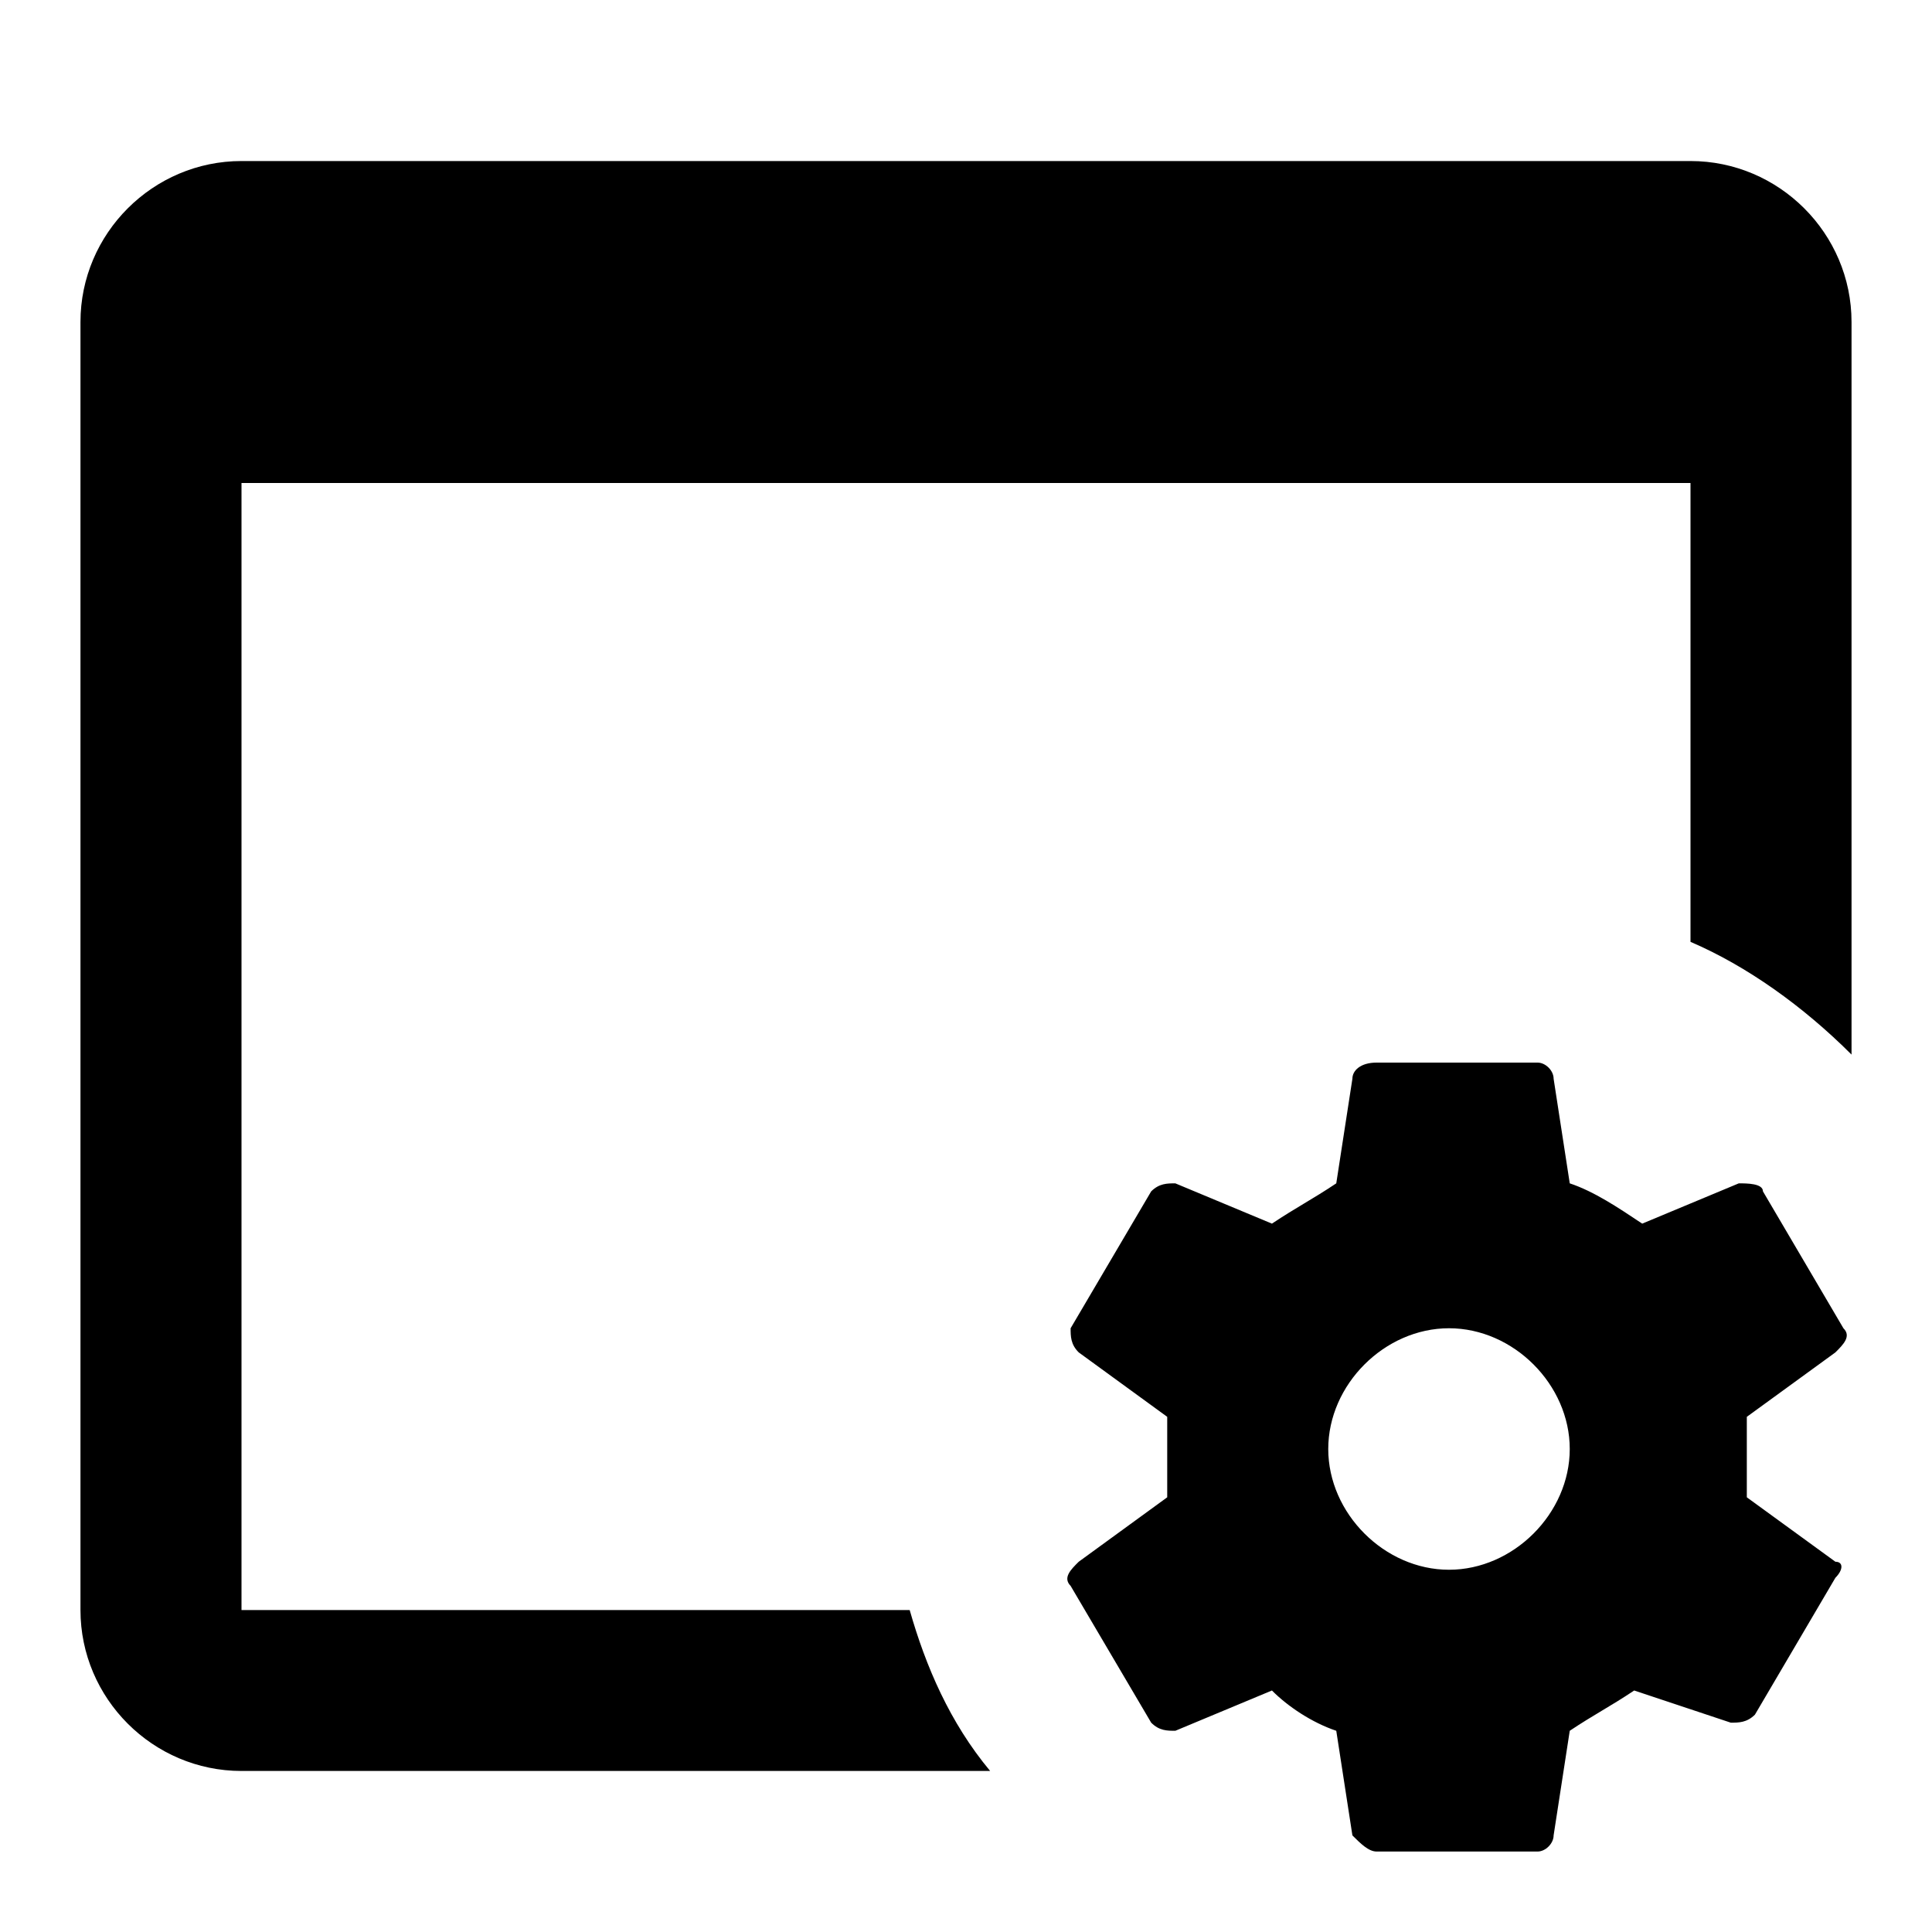 <svg width="20" height="20" viewBox="0 0 20 20" fill="none" xmlns="http://www.w3.org/2000/svg">
<path d="M18.083 15.5V14.667L19 14C19.083 13.917 19.167 13.833 19.083 13.75L18.25 12.333C18.25 12.25 18.083 12.25 18 12.25L17 12.667C16.75 12.5 16.5 12.333 16.25 12.25L16.083 11.167C16.083 11.083 16 11 15.917 11H14.25C14.083 11 14 11.083 14 11.167L13.833 12.25C13.583 12.417 13.417 12.5 13.167 12.667L12.167 12.25C12.083 12.25 12 12.25 11.917 12.333L11.083 13.75C11.083 13.833 11.083 13.917 11.167 14L12.083 14.667V15.5L11.167 16.167C11.083 16.25 11 16.333 11.083 16.417L11.917 17.833C12 17.917 12.083 17.917 12.167 17.917L13.167 17.5C13.333 17.667 13.583 17.833 13.833 17.917L14 19C14.083 19.083 14.167 19.167 14.25 19.167H15.917C16 19.167 16.083 19.083 16.083 19L16.25 17.917C16.5 17.75 16.667 17.667 16.917 17.5L17.917 17.833C18 17.833 18.083 17.833 18.167 17.75L19 16.333C19.083 16.25 19.083 16.167 19 16.167L18.083 15.5ZM15 16.25C14.333 16.25 13.75 15.667 13.75 15C13.75 14.333 14.333 13.75 15 13.75C15.667 13.75 16.25 14.333 16.25 15C16.25 15.667 15.667 16.25 15 16.25ZM10.25 18.333H2.5C1.583 18.333 0.833 17.583 0.833 16.667V3.333C0.833 2.417 1.583 1.667 2.5 1.667H17.5C18.417 1.667 19.167 2.417 19.167 3.333V10.917C18.667 10.417 18.083 10 17.5 9.75V5H2.5V16.667H9.417C9.583 17.25 9.833 17.833 10.25 18.333Z" fill="black"/>
</svg>
